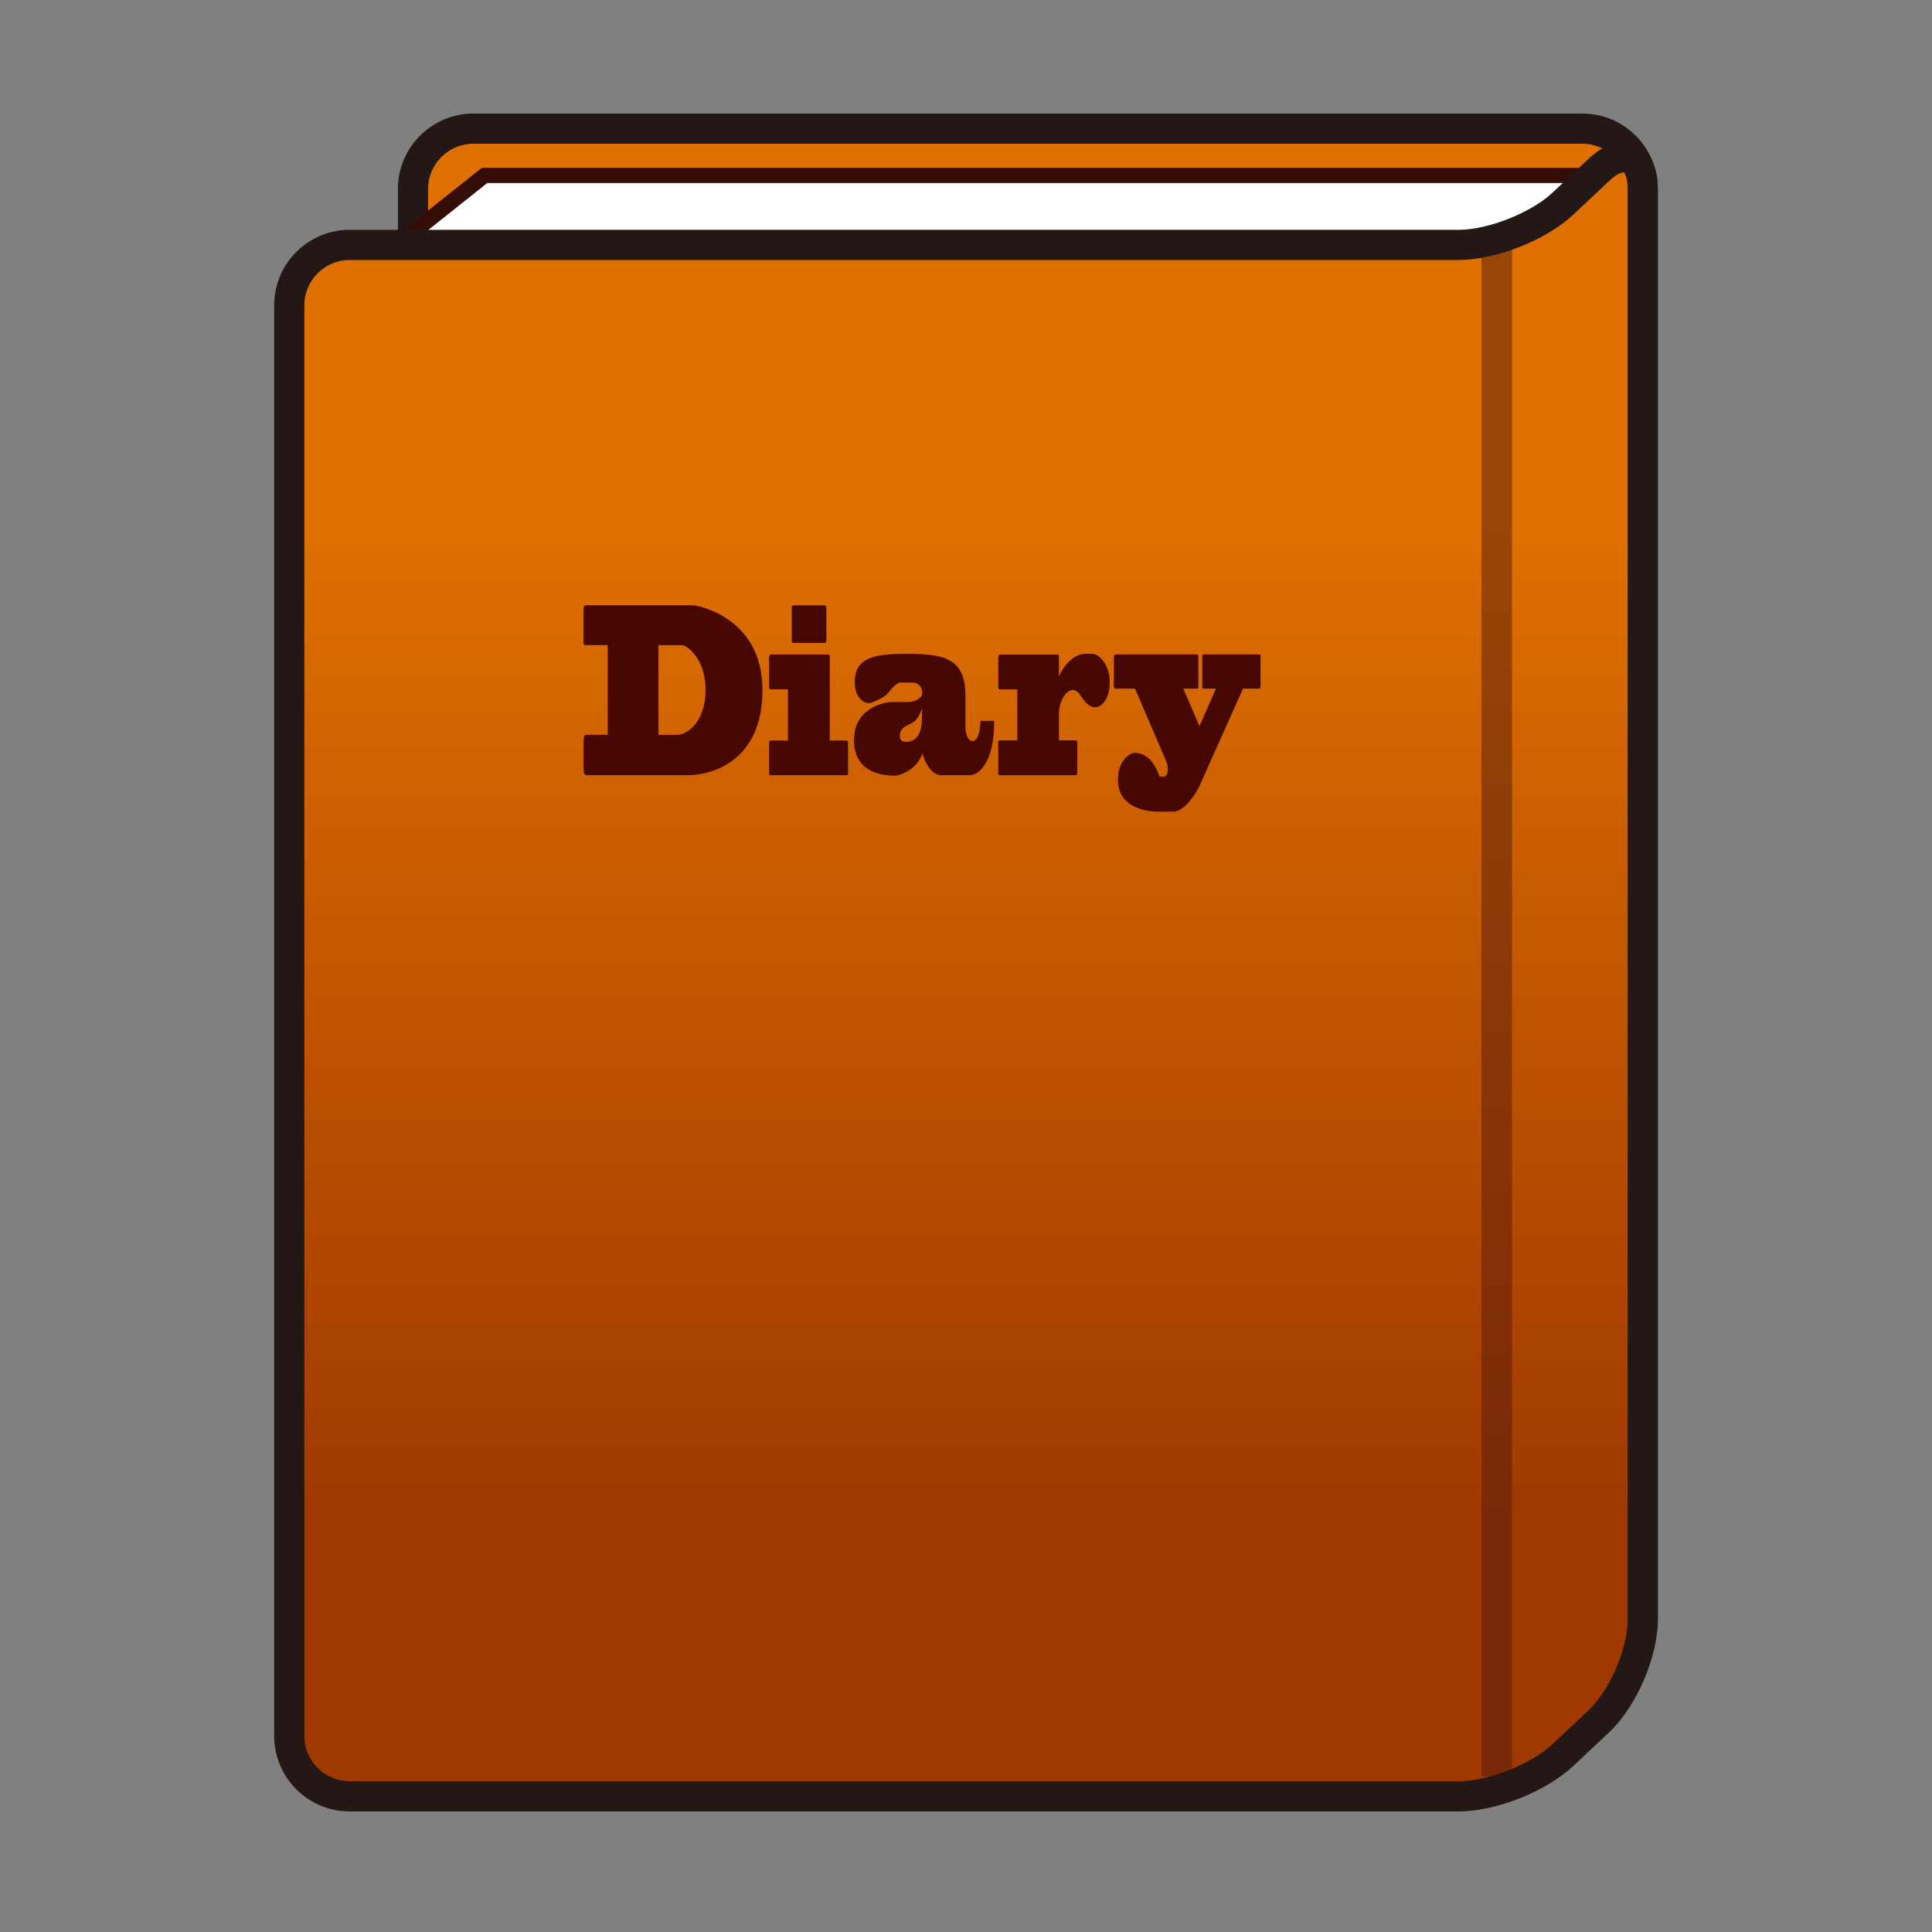 <?xml version="1.0" encoding="UTF-8"?>
<!-- Generated by phantom_svg. -->
<svg width="64px" height="64px" viewBox="0 0 64 64" preserveAspectRatio="none" xmlns="http://www.w3.org/2000/svg" xmlns:xlink="http://www.w3.org/1999/xlink" xmlns:dc="http://purl.org/dc/elements/1.1/" xmlns:cc="http://creativecommons.org/ns#" xmlns:rdf="http://www.w3.org/1999/02/22-rdf-syntax-ns#" xmlns:svg="http://www.w3.org/2000/svg" xmlns:sodipodi="http://sodipodi.sourceforge.net/DTD/sodipodi-0.dtd" xmlns:inkscape="http://www.inkscape.org/namespaces/inkscape" version="1.1">
  <rect x="0" y="0" width="64" height="64" fill="#808080" stroke="none"/>
  <defs id="frame0_defs54"/>
  <sodipodi:namedview pagecolor="#ffffff" bordercolor="#666666" borderopacity="1" objecttolerance="10" gridtolerance="10" guidetolerance="10" inkscape:pageopacity="0" inkscape:pageshadow="2" inkscape:window-width="640" inkscape:window-height="480" id="frame0_namedview52"/>
  <g id="frame0_g3">
    <linearGradient id='frame0_SVGID_1_' gradientUnits='userSpaceOnUse' x1='32.234' y1='10.881' x2='36.55' y2='56.237'>
      <stop offset='0' style='stop-color:#DF7000' id='frame0_stop6'/>
      <stop offset='1' style='stop-color:#9F3900' id='frame0_stop8'/>
    </linearGradient>
    <path style='fill:url(#frame0_SVGID_1_);' d='M54.418,53.654c0,1.1-0.9,2-2,2H15.681   c-1.1,0-2-0.9-2-2V6.261c0-1.1,0.9-2,2-2h36.737c1.1,0,2,0.9,2,2V53.654z' id='frame0_path10'/>
    <path style='fill:#231815;' d='M52.418,56.154H15.681c-1.378,0-2.5-1.121-2.5-2.5V6.261   c0-1.378,1.122-2.5,2.5-2.5h36.737c1.379,0,2.5,1.122,2.5,2.5v47.393   C54.918,55.033,53.797,56.154,52.418,56.154z M15.681,4.761c-0.827,0-1.5,0.673-1.5,1.5   v47.393c0,0.827,0.673,1.5,1.5,1.5h36.737c0.827,0,1.5-0.673,1.5-1.5V6.261   c0-0.827-0.673-1.5-1.5-1.5H15.681z' id='frame0_path12'/>
  </g>
  <g id="frame0_g14">
    <path style='fill:#350D07;' d='M53.695,9.768H10.673l5.29-4.21h37.732V9.768z M13.573,8.754   h39.108V6.571H16.316L13.573,8.754z' id='frame0_path16'/>
    <polygon style='fill:#FFFFFF;' points='53.188,9.261 12.123,9.261 16.14,6.064 53.188,6.064  ' id='frame0_polygon18'/>
  </g>
  <linearGradient id="frame0_SVGID_2_" gradientUnits="userSpaceOnUse" x1="32" y1="17.373" x2="32" y2="50.091">
    <stop offset='0' style='stop-color:#DF7000' id='frame0_stop21'/>
    <stop offset='1' style='stop-color:#9F3900' id='frame0_stop23'/>
  </linearGradient>
  <path style="fill:url(#frame0_SVGID_2_);" d="M51.776,6.744c-0.801,0.753-2.357,1.37-3.457,1.37  H11.582c-1.1,0-2,0.9-2,2v47.393c0,1.1,0.9,2,2,2h36.737  c1.1,0,2.656-0.616,3.457-1.369l1.185-1.113  c0.801-0.753,1.457-2.27,1.457-3.369V6.261c0-1.1-0.656-1.384-1.457-0.63  L51.776,6.744z" id="frame0_path25"/>
  <g style="opacity:0.5;" id="frame0_g27">
    <linearGradient id='frame0_SVGID_3_' gradientUnits='userSpaceOnUse' x1='47.906' y1='15.923' x2='51.888' y2='57.767'>
      <stop offset='0' style='stop-color:#DF7000' id='frame0_stop30'/>
      <stop offset='1' style='stop-color:#9F3900' id='frame0_stop32'/>
    </linearGradient>
    <line style='fill:url(#frame0_SVGID_3_);' x1='49.581' y1='8.195' x2='49.581' y2='58.851' id='frame0_line34'/>
    <rect x='49.074' y='8.195' style='fill:#54190E;' width='1.014' height='50.655' id='frame0_rect36'/>
  </g>
  <g id="frame0_g38">
    <path style='fill:#470802;' d='M20.13,21.371h-0.731c-0.03,0-0.069,0.015-0.069-0.09v-1.081   c0-0.06,0.013-0.15,0.066-0.15h3.551c0.156,0,2.311,0.398,2.311,2.808   c0,2.402-1.736,2.822-2.476,2.822h-3.313c-0.065,0-0.138,0-0.138-0.188v-0.894   c0-0.112,0.006-0.255,0.073-0.255h0.728V21.371z M21.812,24.344h0.609   c0.38,0,0.952-0.473,0.952-1.486c0-1.059-0.625-1.486-0.787-1.486H21.812V24.344z' id='frame0_path40'/>
    <path style='fill:#470802;' d='M28.049,24.531c0.027,0,0.043,0.045,0.043,0.083v0.991   c0,0.06-0.017,0.075-0.043,0.075h-2.539c-0.02,0-0.033-0.067-0.033-0.105v-0.968   c0-0.045,0.023-0.075,0.04-0.075h0.585v-1.696h-0.565   c-0.037,0-0.06-0.023-0.06-0.075v-0.938c0-0.09,0.02-0.143,0.053-0.143h1.914   c0.027,0,0.043,0.038,0.043,0.076V24.531H28.049z M27.312,20.05   c0.037,0,0.063,0.03,0.063,0.113v1.036c0,0.045-0.013,0.098-0.046,0.098h-1.058   c-0.026,0-0.043-0.007-0.043-0.06v-1.119c0-0.03,0.017-0.067,0.046-0.067   H27.312z' id='frame0_path42'/>
    <path style='fill:#470802;' d='M31.98,24.141c0,0.038,0.039,0.406,0.237,0.406   c0.241,0,0.258-0.57,0.258-0.601c0-0.038,0.011-0.067,0.03-0.067h0.413   c0.007,0,0.014,0.015,0.014,0.038c0,1.306-0.479,1.764-0.823,1.764h-0.922   c-0.311,0-0.542-0.39-0.632-0.728c-0.165,0.541-0.763,0.743-0.896,0.743   c-0.4,0-1.369-0.083-1.369-1.178c0-1.104,1.071-1.261,1.221-1.261h0.565   c0.155,0,0.473-0.09,0.473-0.3c0-0.248-0.172-0.345-0.314-0.345h-0.414   c-0.156,0-0.374,0.322-0.453,0.398c-0.086,0.083-0.463,0.285-0.595,0.285   c-0.119,0-0.459-0.142-0.459-0.698c0-0.833,0.681-0.938,1.742-0.938   c1.2,0,1.925,0.143,1.925,1.374V24.141z M30.542,23.488h-0.006   c-0.037,0.12-0.156,0.375-0.301,0.45c-0.239,0.12-0.427,0.172-0.427,0.458   c0,0.165,0.145,0.18,0.198,0.18c0.281,0,0.535-0.18,0.535-0.781V23.488z' id='frame0_path44'/>
    <path style='fill:#470802;' d='M36.172,21.656c0.23,0,0.589,0.353,0.589,0.931   c0,0.541-0.248,0.841-0.48,0.841c-0.228,0-0.39-0.24-0.479-0.375   c-0.089-0.142-0.178-0.195-0.283-0.195c-0.149,0-0.44,0.285-0.44,0.803v0.864   h0.569c0.023,0,0.039,0.045,0.039,0.083v0.991c0,0.053-0.03,0.083-0.053,0.083   h-2.526c-0.02,0-0.039-0.053-0.039-0.09v-0.991c0-0.045,0.022-0.075,0.039-0.075   h0.592v-1.689h-0.571c-0.037,0-0.06-0.023-0.06-0.075v-0.938   c0-0.09,0.022-0.143,0.056-0.143h1.911c0.026,0,0.043,0.038,0.043,0.076v0.66   c0.136-0.345,0.482-0.758,0.867-0.758H36.172z' id='frame0_path46'/>
    <path style='fill:#470802;' d='M38.345,26.888c-0.195,0-1.312-0.053-1.312-1.051   c0-0.691,0.433-0.9,0.559-0.9c0.168,0,0.582,0.075,0.813,0.78   c0.037,0.015,0.119,0.015,0.139,0.015c0.1,0,0.14-0.12,0.14-0.233   c0-0.135-0.021-0.202-0.053-0.285l-1.032-2.402h-0.642   c-0.036,0-0.06-0.03-0.06-0.075v-0.916c0-0.09,0.023-0.143,0.057-0.143h2.698   c0.026,0,0.046,0.038,0.046,0.076v0.945c0,0.052-0.007,0.112-0.02,0.112h-0.479   l0.535,1.247l0.546-1.247h-0.424c-0.022,0-0.029-0.037-0.029-0.075v-0.991   c0-0.03,0.016-0.067,0.033-0.067h1.864c0.018,0,0.033,0.023,0.033,0.053v0.983   c0,0.037-0.014,0.097-0.02,0.097h-0.56l-1.438,3.213   c-0.04,0.089-0.434,0.863-0.876,0.863H38.345z' id='frame0_path48'/>
  </g>
  <path style="fill:#231815;" d="M48.319,60.006H11.582c-1.378,0-2.5-1.121-2.5-2.5V10.113  c0-1.378,1.122-2.5,2.5-2.5h36.737c0.978,0,2.403-0.565,3.114-1.234l1.185-1.113  c0.394-0.37,0.784-0.558,1.162-0.558c0.524,0,1.138,0.407,1.138,1.552v47.393  c0,1.242-0.709,2.882-1.614,3.733l-1.185,1.113  C51.222,59.345,49.553,60.006,48.319,60.006z M11.582,8.613c-0.827,0-1.5,0.673-1.5,1.5  v47.393c0,0.827,0.673,1.5,1.5,1.5h36.737c0.978,0,2.403-0.564,3.114-1.233  l1.185-1.113c0.705-0.662,1.3-2.038,1.3-3.005V6.261  c0-0.393-0.102-0.537-0.127-0.552c-0.001,0-0.001,0-0.001,0  c-0.091,0-0.263,0.075-0.486,0.286l-1.185,1.113  c-0.897,0.844-2.566,1.505-3.8,1.505H11.582z" id="frame0_path50"/>
</svg>